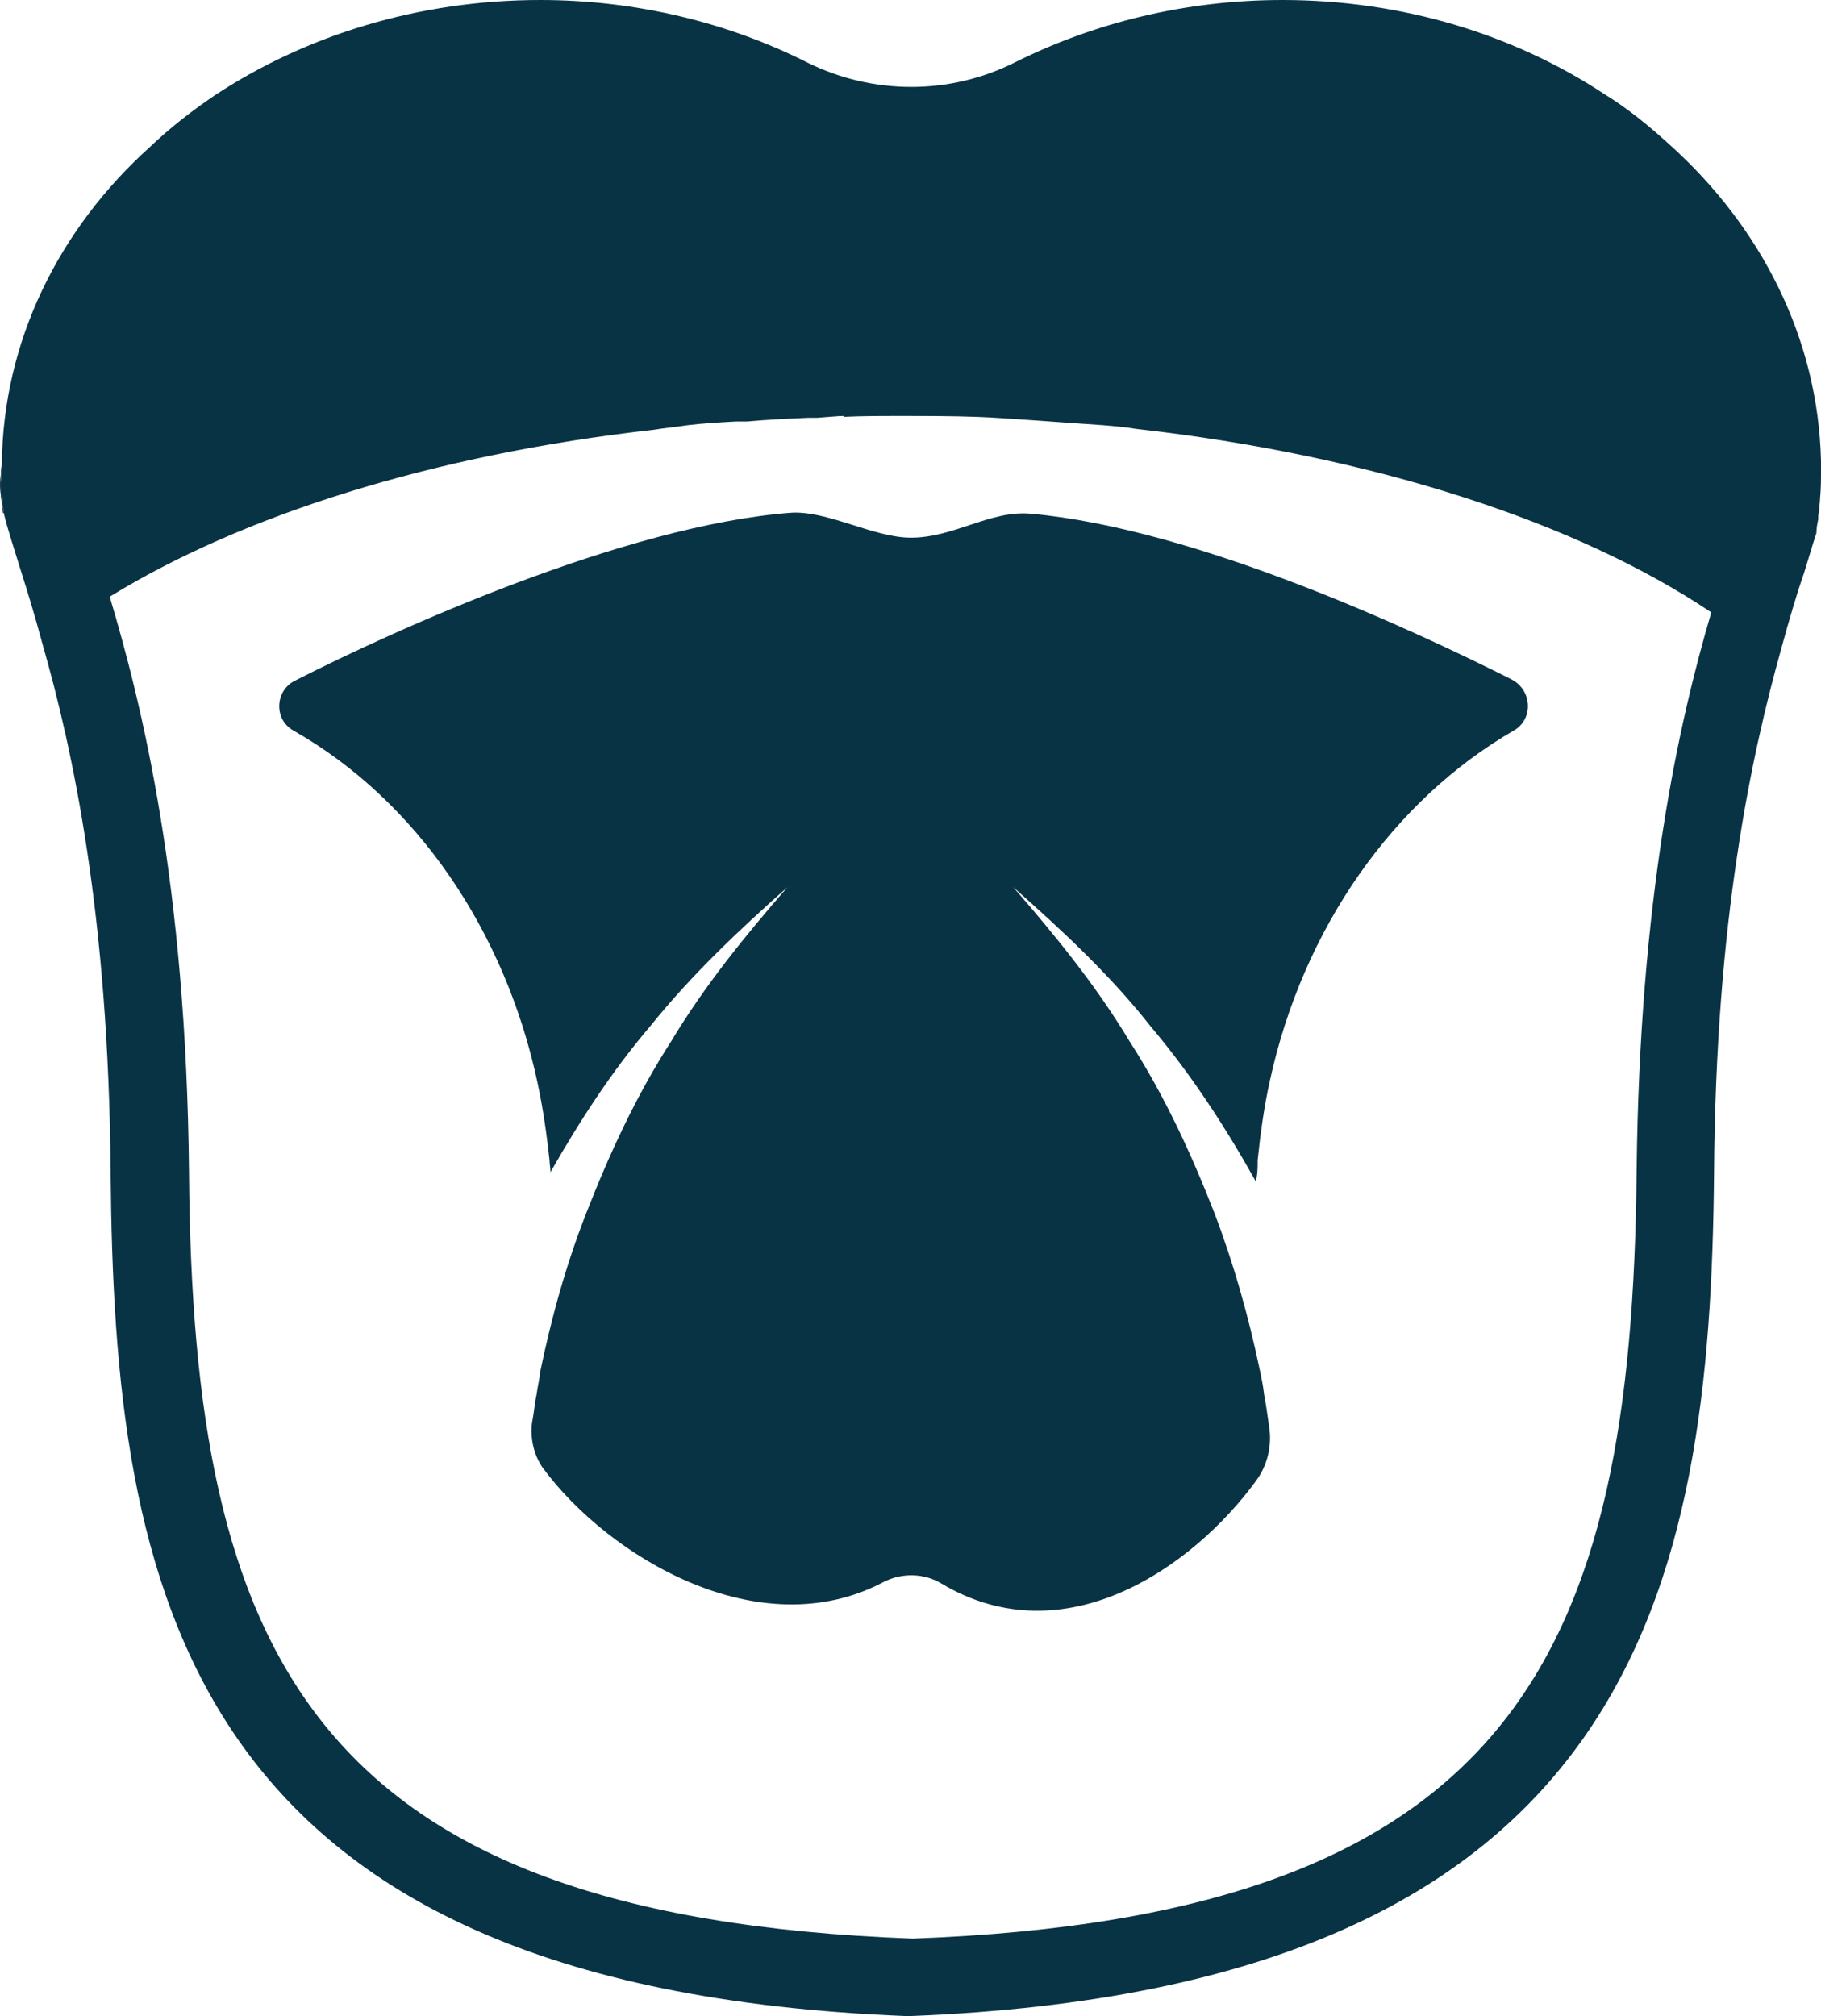 <?xml version="1.0" encoding="UTF-8"?>
<svg id="Layer_2" data-name="Layer 2" xmlns="http://www.w3.org/2000/svg" viewBox="0 0 19.75 21.86">
  <defs>
    <style>
      .cls-1 {
fill: #083344;
        stroke-width: 0px;
      }
    </style>
  </defs>
  <g id="Layer_1-2" data-name="Layer 1">
    <g>
      <path class="cls-1" d="M9.13,4.5h-.01l-.26.02c.1-.01.19-.01.28-.01,0,0,0,0,0-.01ZM9.13,4.5h-.01l-.26.02c.1-.01.19-.01.28-.01,0,0,0,0,0-.01Z"/>
      <path class="cls-1" d="M.03,5.4s-.01-.06-.01-.09c0-.06-.01-.11-.01-.17-.02.12,0,.25.03.42-.01-.05-.01-.1-.01-.16ZM9.13,4.5h-.01l-.26.02c.1-.01.19-.01.28-.01,0,0,0,0,0-.01Z"/>
      <path class="cls-1" d="M18.11,1.57c-.22-.2-.45-.39-.71-.55-.97-.64-2.18-1.02-3.49-1.02-1.06,0-2.05.25-2.91.68-.7.35-1.53.35-2.24,0-.85-.43-1.85-.68-2.9-.68-1.33,0-2.56.39-3.54,1.04-.25.17-.48.35-.69.55C.64,2.48.03,3.7.02,5.04c-.01.03-.01.06-.01.1,0,.06.01.11.01.17,0,.03,0,.06.01.09,0,.06,0,.11.01.16.04.17.11.38.19.64.07.22.15.48.23.78.33,1.15.72,2.95.74,5.74.04,4.46.74,8.83,8.63,9.14h.04c7.89-.31,8.68-4.68,8.72-9.14.01-1.38.11-2.51.25-3.44.14-.94.32-1.68.48-2.25.09-.33.17-.6.25-.83.05-.16.09-.3.13-.42,0-.05.01-.1.02-.15,0-.03,0-.06.01-.09,0-.05.01-.1.01-.14.01-.1.01-.2.01-.3v-.1c-.03-1.33-.65-2.54-1.64-3.43ZM17.75,12.71c-.05,5.2-1.31,8.07-7.85,8.31-6.54-.24-7.81-3.11-7.85-8.31-.03-3.13-.51-5.07-.86-6.24,1.43-.88,3.5-1.54,5.9-1.81.12-.02.24-.03.37-.05.17-.02.34-.03.52-.04.04,0,.08,0,.12,0,.22-.02.44-.03.66-.04h.1l.26-.02h.03s0,.01-.01.01c.2-.01.41-.01.61-.01.29,0,.57,0,.85.01.29.01,1.04.07,1.36.09.12.01.24.02.36.04,2.57.29,4.78,1.01,6.24,1.99-.35,1.19-.78,3.09-.81,6.08Z"/>
      <path class="cls-1" d="M9.13,4.5s0,.01,0,.01t.01-.01h-.02Z"/>
      <path class="cls-1" d="M16.42,7.92c-1.3.75-2.29,2.14-2.65,3.81-.06.27-.1.56-.13.85,0,.08,0,.15-.02.23-.33-.59-.7-1.16-1.14-1.68-.44-.56-.97-1.05-1.49-1.51.46.53.9,1.07,1.26,1.67.38.59.67,1.22.92,1.86.21.55.37,1.12.49,1.69.02.09.04.19.05.28.02.1.04.25.06.39.02.19-.03.39-.15.55-.68.93-2.07,1.91-3.41,1.11-.18-.11-.42-.12-.62-.02-1.35.72-2.99-.27-3.7-1.23-.1-.14-.14-.32-.12-.49.02-.1.03-.22.05-.31.01-.08.03-.16.04-.25.12-.58.28-1.16.5-1.72.25-.64.54-1.27.92-1.86.36-.6.8-1.14,1.26-1.67-.52.46-1.04.95-1.49,1.51-.41.48-.76,1.02-1.08,1.58,0-.05-.01-.09-.01-.13-.03-.28-.07-.56-.13-.84-.35-1.64-1.31-3.06-2.65-3.82-.21-.12-.2-.43.02-.54,1.08-.55,3.57-1.68,5.37-1.82.4-.03.9.27,1.31.27.47,0,.86-.3,1.3-.26,1.79.16,4.17,1.27,5.22,1.8.22.12.23.43.02.55Z"/>
      <path class="cls-1" d="M.04,5.56C0,5.39,0,5.26,0,5.14c0,.06.01.11.01.17,0,.03,0,.06.01.09,0,.06,0,.11.01.16Z"/>
    </g>
  </g>
</svg>
